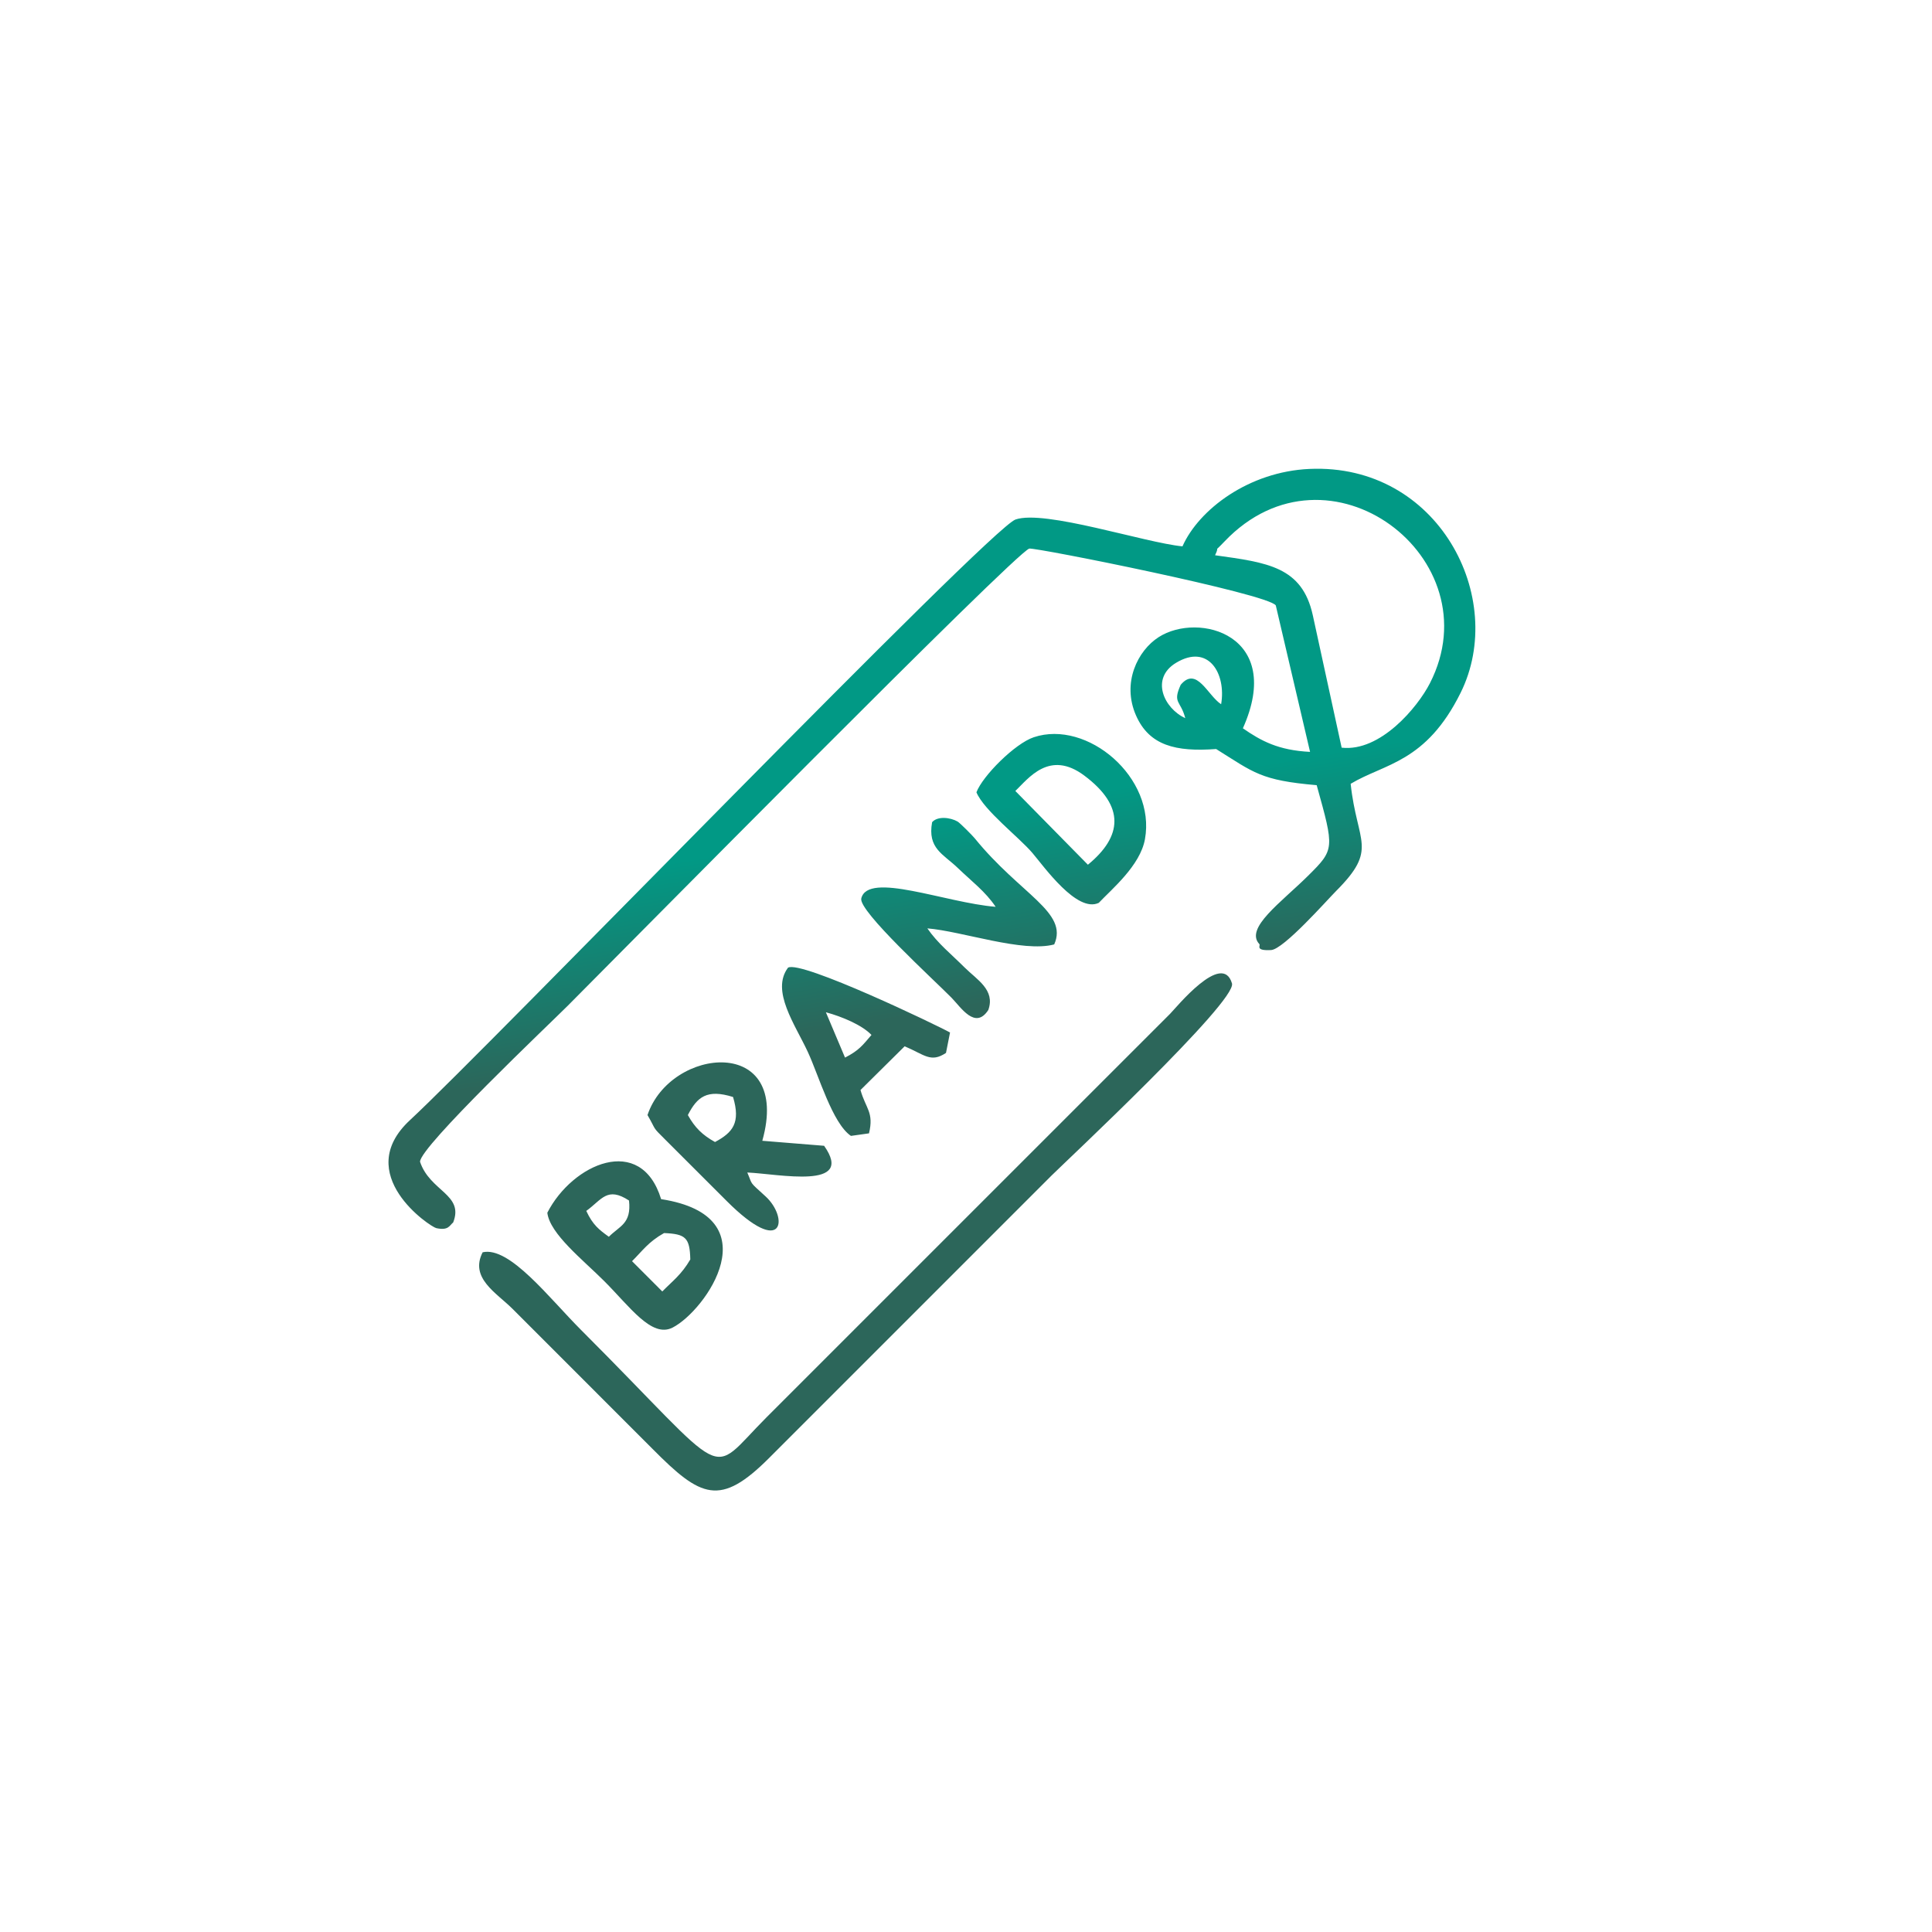 <?xml version="1.0" encoding="UTF-8"?>
<!DOCTYPE svg PUBLIC "-//W3C//DTD SVG 1.1//EN" "http://www.w3.org/Graphics/SVG/1.1/DTD/svg11.dtd">
<!-- Creator: CorelDRAW -->
<svg xmlns="http://www.w3.org/2000/svg" xml:space="preserve" width="35mm" height="35mm" version="1.1" style="shape-rendering:geometricPrecision; text-rendering:geometricPrecision; image-rendering:optimizeQuality; fill-rule:evenodd; clip-rule:evenodd"
viewBox="0 0 3500 3500"
 xmlns:xlink="http://www.w3.org/1999/xlink"
 xmlns:xodm="http://www.corel.com/coreldraw/odm/2003">
 <defs>
  <style type="text/css">
   <![CDATA[
    .fil0 {fill:url(#id0)}
   ]]>
  </style>
  <linearGradient id="id0" gradientUnits="userSpaceOnUse" x1="1901.4" y1="1798.76" x2="1844.58" y2="1457.65">
   <stop offset="0" style="stop-opacity:1; stop-color:#2C665A"/>
   <stop offset="1" style="stop-opacity:1; stop-color:#019985"/>
  </linearGradient>
 </defs>
 <g id="Слой_x0020_1">
  <path class="fil0" d="M2147.22 1301.03c-38.81,-17.86 -63.45,-71.95 -16.83,-100.18 58.77,-35.6 91.29,19.29 81.79,74.95 -24.33,-15.7 -44.17,-69.69 -73.19,-35.27 -15.36,33.74 -0.01,28.2 8.23,60.5zm-651.07 532.76c28.68,7.75 65.42,22.99 82.62,41.11 -16.08,18.62 -22.19,27.8 -47.93,41.05l-34.69 -82.16zm45.37 223.99l32.77 -4.61c9.13,-38.39 -5.71,-44.24 -15.43,-78.49l80 -79.23c36.08,15.24 47.17,30.45 74.89,11.99l7.32 -36.94c-21.11,-12.02 -269.98,-131.53 -293.52,-117.47 -31.39,41.87 12.84,102.96 35.85,152.57 20.03,43.19 44.5,129.28 78.12,152.18zm-295.41 -37.75c16.76,-32.79 34.67,-47.54 81.87,-32.72 14.02,46.86 -0.56,64.33 -32.66,81.58 -22.8,-12.63 -36.46,-26.03 -49.21,-48.86zm-73.1 0c16.75,28.82 7.24,19.85 31.92,44.25l111.6 111.5c104.48,104.52 112.24,29.74 70.2,-8.56 -30.77,-28.04 -22.66,-19.31 -32.94,-43.12 56.8,2.48 195.94,32.2 139.16,-48.4l-111.96 -9.07c53.84,-191.9 -166.29,-170.8 -207.98,-46.6zm666.38 -587.11c23.58,-22.44 61.59,-75.27 124.94,-27.88 74.49,55.72 68.75,110.47 6.49,161.48l-131.43 -133.6zm-70.49 2.39c13.63,32.84 77.27,81.48 101.34,109.84 21.7,25.56 80.85,109.16 120.29,90.46 23.54,-24.9 74.99,-67.42 83.66,-115.3 20.25,-111.82 -104.64,-217.16 -201.46,-184.72 -34.1,11.43 -92.59,69.96 -103.83,99.72zm-80.3 54.17c-8.63,47.71 20.13,57.5 46.59,82.98 24.76,23.86 50.2,42.85 68.52,70.33 -90.87,-7.36 -231.52,-64.62 -243.41,-15.13 -5.42,22.52 131.8,147.65 163.23,179.58 17.16,17.43 43.14,59.14 66.89,22.45 13.1,-36.52 -20.98,-55.07 -43.02,-77.09 -24.34,-24.31 -48.75,-43.61 -67.39,-70.75 63.26,5.21 172.79,44.32 229.8,29.07 26.09,-58.46 -60.9,-90 -143.93,-192.19 -4.31,-5.3 -26.8,-27.96 -31.17,-30.47 -12.91,-7.41 -36.04,-10.27 -46.11,1.22zm-543.59 795.26c19.28,-19.19 29.53,-34.92 57.99,-50.94 39.11,1.71 46.6,8.2 47.55,47.81 -16.18,27.77 -31.95,38.78 -50.74,58l-54.8 -54.87zm-82.91 -91.05c28.37,-20.51 37.69,-44.69 77.43,-18.83 4.56,42.17 -16.91,45.85 -36.55,65.66 -17.78,-12.82 -29.01,-21.37 -40.88,-46.83zm-70.57 3.29c4.51,38.21 64.43,85.18 103.06,123.8 46.6,46.59 85.98,103.61 123.87,84.28 59.74,-30.46 180.75,-201.41 -20.78,-232.72 -36.62,-119.54 -160.85,-63.9 -206.15,24.64zm-117.18 71.67c-23.91,46.76 25.21,73.51 54.33,102.64l253.86 253.94c87.16,87.86 121.8,105.14 210.83,16.01l511.61 -511.64c23.09,-23.1 336.38,-315.78 326.86,-348.07 -17.5,-59.38 -101.2,44.14 -112.11,55.05l-565.51 565.44c-57.02,57.01 -108.4,108.4 -165.41,165.42 -110.11,110.11 -59.04,119.03 -336.39,-158.32 -57.29,-57.29 -129.23,-151.72 -178.07,-140.47zm1326.88 -1262.75c10.15,-21.39 -5.87,-0.86 17.07,-24.94 188.13,-197.51 487.78,30.68 372.12,256.8 -22.44,43.87 -90.01,124.67 -159.89,116.71 -17.91,-81.31 -34.54,-159.43 -52.32,-240.14 -19.37,-87.86 -82.36,-95.23 -176.98,-108.43zm-59.07 -16.13c-68.52,-6.65 -249.86,-66.93 -302.47,-48.63 -46.95,16.34 -958.72,960.04 -1096.92,1088 -106.1,98.22 36.85,193.44 47.62,195.74 21.87,4.69 23.67,-4.4 30.6,-10.35 20.02,-50.86 -42.05,-55.97 -60.04,-109.87 -0.6,-26.9 234.16,-249.25 267.34,-282.43 82.57,-82.57 813.32,-823.35 836.36,-828.39 11.01,-2.41 433.46,82.02 446.58,102.96l62.08 265.3c-57.34,-2.85 -88.7,-19.8 -121.7,-42.72 75.62,-168.94 -80.05,-211.63 -152.6,-165.14 -37.73,24.18 -67.14,82.42 -41.03,141.8 23.97,54.5 71.82,66.33 145.19,60.89 68.7,42.93 80.67,56.79 182.15,65.5 32.09,115.39 32.74,116.17 -15.57,164.08 -48.77,48.36 -115.27,94.96 -88.26,123.87 2.67,2.5 -8.73,12.35 21.19,10.74 22.74,-1.22 101.32,-90.45 117.79,-106.96 76.83,-76.98 37.93,-86.05 26.39,-194.23 61.48,-36.98 136.32,-37.98 199.25,-165 85.06,-171.68 -40.5,-415.85 -273.93,-405.43 -109.68,4.9 -200.28,73.34 -230.02,140.27z"/>
 </g>
</svg>
